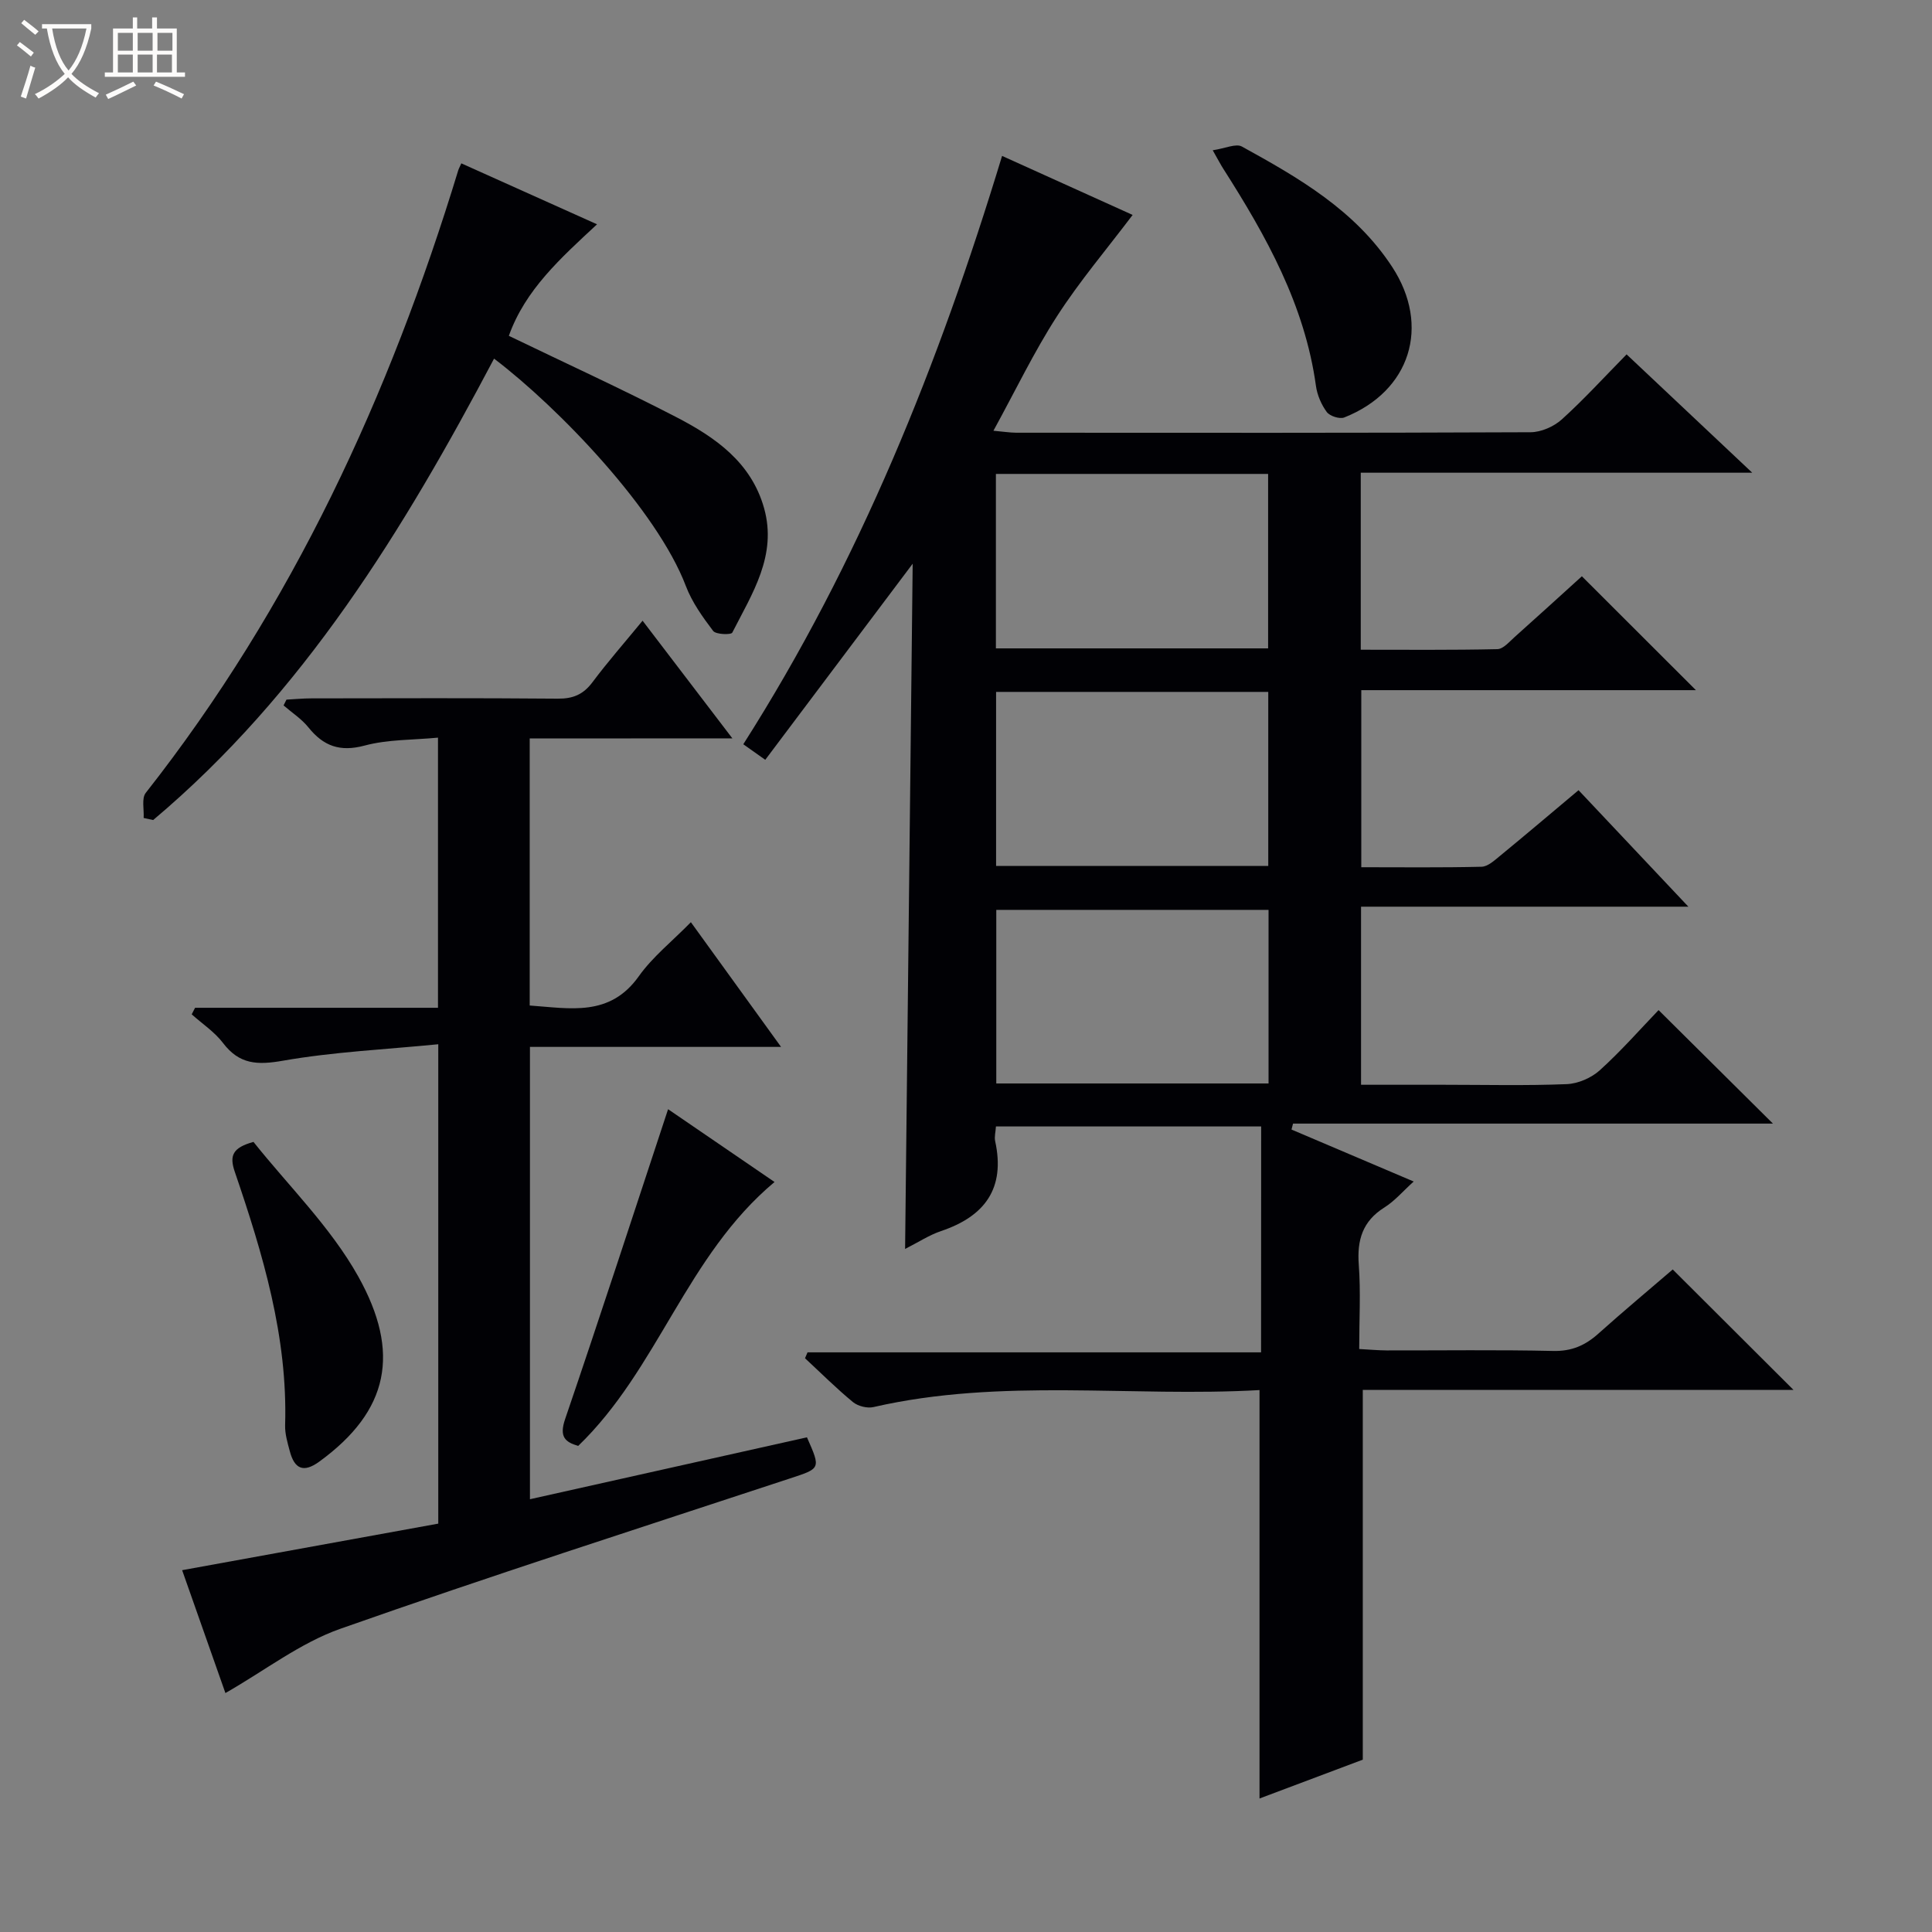 <svg enable-background="new 0 0 400 400" viewBox="0 0 400 400" xmlns="http://www.w3.org/2000/svg"><rect x="0" y="0" width="400" height="400" fill="#808080" stroke="none"/><path d="m6.4 11.7c-1-.8-1.9-1.6-2.9-2.3l.6-.7c.9.7 1.9 1.4 2.9 2.2zm-2.1 8.3c.7-2.1 1.4-4.2 2-6.4.2.1.6.3 1 .4-.7 2.3-1.3 4.4-1.9 6.4zm3-12.8c-1.1-.9-2.1-1.7-2.9-2.4l.6-.7c1 .8 2 1.5 3 2.4zm1.4-1.3v-.9h10.2v.9c-.9 4.2-2.3 7.3-4.1 9.4 1.3 1.4 3.2 2.7 5.7 4-.2.2-.4.5-.7.9-2.5-1.4-4.4-2.7-5.7-4.2-1.4 1.5-3.5 3-6.1 4.4 0 0 0 0-.1-.1-.3-.4-.5-.7-.7-.8 2.7-1.3 4.7-2.8 6.2-4.2-1.8-2.2-3-5.3-3.7-9.4zm9.2 0h-7.1c.6 3.8 1.7 6.7 3.4 8.7 1.7-2.1 2.9-4.8 3.7-8.7z" fill="#fcfbfa"/><path d="m31.6 3.6h.9v2.3h4.1v9.1h1.7v.9h-16.6v-.9h1.7v-9.1h4.1v-2.3h.9v2.3h3.1v-2.3zm-4 13.3.6.8c-1.9.9-3.8 1.9-5.8 2.8-.2-.3-.3-.6-.5-.9 2-.9 3.9-1.8 5.7-2.7zm-3.2-10.1v3.7h3.1v-3.7zm0 4.5v3.7h3.1v-3.7zm4.1-4.5v3.7h3.1v-3.7zm0 4.5v3.7h3.1v-3.7zm9.1 9.1c-2.1-1.1-4.1-2-5.8-2.7l.5-.8c2.2.9 4.1 1.8 5.8 2.6zm-1.9-13.6h-3.1v3.7h3.1zm-3.2 4.5v3.7h3.1v-3.7z" fill="#fcfbfa"/><g fill="#010105"><path d="m261.11 233.22c-18.36 0-36.47 0-54.91 0-.07 1.15-.36 2.15-.16 3.05 2.13 9.76-2.12 15.55-11.21 18.61-2.46.83-4.7 2.32-7.44 3.7.52-47.29 1.04-94.07 1.57-141.87-10.59 14.09-20.48 27.24-30.52 40.6-1.99-1.41-3.14-2.22-4.55-3.22 24.07-37.8 40.48-78.7 53.58-121.81 9.33 4.22 18.46 8.34 27.03 12.22-5.34 7.07-10.97 13.7-15.64 20.94-4.76 7.37-8.58 15.35-13.18 23.74 1.96.17 3.35.4 4.73.41 35.49.02 70.99.06 106.48-.1 2.19-.01 4.81-1.17 6.46-2.65 4.56-4.12 8.72-8.69 13.42-13.47 8.54 8.04 16.82 15.84 26.01 24.5-27.7 0-54.23 0-81.05 0v36.65c9.46 0 18.88.09 28.29-.12 1.21-.03 2.47-1.53 3.56-2.5 4.83-4.31 9.61-8.68 13.93-12.59 8.01 8 15.8 15.79 23.61 23.58-22.71 0-45.79 0-69.28 0v36.66c8.37 0 16.64.1 24.91-.1 1.27-.03 2.63-1.28 3.75-2.2 5.38-4.42 10.7-8.93 16.32-13.65 7.46 7.91 14.74 15.64 22.74 24.12-23.07 0-45.24 0-67.77 0v36.87h17.07c8.5 0 17.01.21 25.49-.13 2.36-.09 5.12-1.29 6.88-2.88 4.43-4.01 8.39-8.53 12.16-12.45 8.18 8.11 15.93 15.8 23.68 23.5-32.75 0-66.05 0-99.36 0-.11.41-.21.82-.32 1.23 8.19 3.48 16.38 6.97 25.3 10.76-2.2 1.98-3.91 4.02-6.06 5.37-4.53 2.84-5.69 6.74-5.31 11.85.42 5.61.09 11.28.09 17.46 2.14.11 3.9.28 5.66.29 11.5.02 23-.15 34.49.11 3.83.09 6.64-1.14 9.37-3.59 5.19-4.65 10.54-9.11 15.39-13.28 8.51 8.49 16.73 16.68 25.01 24.94-29.42 0-59.37 0-89.18 0v76.55c-6.66 2.51-14.05 5.28-21.38 8.04 0-28.31 0-56.14 0-84.56-26.52 1.51-53.4-2.57-79.93 3.52-1.29.3-3.21-.19-4.24-1.03-3.46-2.85-6.64-6.03-9.93-9.08.17-.41.35-.81.52-1.22h93.9c.02-15.9.02-31.1.02-46.77zm-54.92-135.1v36.12h56.36c0-12.24 0-24.13 0-36.12-18.87 0-37.34 0-56.36 0zm.04 81.16h56.35c0-12.19 0-24.08 0-36.03-18.94 0-37.53 0-56.35 0zm56.41 45.04c0-12.37 0-24.13 0-35.94-19.01 0-37.72 0-56.37 0v35.94z"/><path d="m109.67 152.89v55.29c8.4.59 16.58 2.4 22.59-6.06 2.84-4 6.84-7.17 10.78-11.19 6.32 8.73 12.22 16.89 18.67 25.82-17.71 0-34.7 0-51.99 0v93.65c19.34-4.32 38.38-8.58 57.35-12.82 2.91 6.59 2.85 6.42-3.68 8.57-31.03 10.23-62.14 20.22-92.95 31.08-8.27 2.92-15.56 8.61-23.77 13.3-2.8-7.96-5.95-16.87-8.96-25.44 17.96-3.26 35.48-6.45 53.03-9.64 0-33.23 0-65.5 0-99.25-10.92 1.08-21.67 1.57-32.17 3.41-5.3.93-9.02.77-12.39-3.66-1.74-2.3-4.3-3.98-6.49-5.94.23-.45.47-.91.7-1.36h50.29c0-18.76 0-36.86 0-55.93-5.17.5-10.37.35-15.18 1.64-5.12 1.37-8.53.12-11.66-3.78-1.41-1.75-3.4-3.03-5.13-4.53.2-.4.4-.8.6-1.2 1.73-.09 3.45-.26 5.18-.26 17-.02 33.99-.09 50.99.06 3.16.03 5.29-.87 7.18-3.4 3.16-4.22 6.64-8.19 10.38-12.74 6.27 8.22 12.14 15.91 18.59 24.36-14.5.02-27.93.02-41.96.02z"/><path d="m29.74 169.35c.11-1.76-.46-4.06.44-5.2 30.34-38.57 50.47-82.23 64.69-128.87.09-.31.26-.6.64-1.46 9.24 4.15 18.47 8.3 28.1 12.62-7.54 7.01-14.86 13.55-18.26 23.09 11.74 5.67 23.36 10.98 34.69 16.84 8.05 4.17 15.48 9.33 18.15 18.82 2.76 9.82-2.47 17.71-6.58 25.79-.25.48-3.39.4-3.96-.35-2.18-2.88-4.38-5.95-5.65-9.3-5.96-15.69-26.31-36.91-39.71-47.08-18.72 35.44-39.48 69.36-70.58 95.53-.65-.14-1.31-.29-1.97-.43z"/><path d="m52.48 236.42c7.17 9.02 15.97 17.61 21.71 27.89 8.75 15.69 6.41 27.75-8.08 38.3-3.31 2.41-5.15 1.48-6.11-2.15-.47-1.76-1.02-3.6-.97-5.38.56-18.3-4.61-35.46-10.42-52.47-1.14-3.33-.49-4.99 3.87-6.19z"/><path d="m251.08 31.11c2.63-.39 4.81-1.45 6.04-.77 11.8 6.49 23.46 13.21 31.12 24.93 7.98 12.22 3.8 25.72-9.92 31.16-.96.38-3-.28-3.63-1.13-1.13-1.54-1.98-3.52-2.24-5.42-2.31-16.73-10.29-31-19.16-44.91-.54-.83-.98-1.7-2.21-3.86z"/><path d="m160.36 244.72c-18.28 15.28-24.08 38.68-40.65 54.64-2.7-.79-3.96-1.87-2.72-5.52 7.22-21.16 14.14-42.43 21.33-64.19 6.81 4.66 14.12 9.66 22.04 15.07z"/></g></svg>